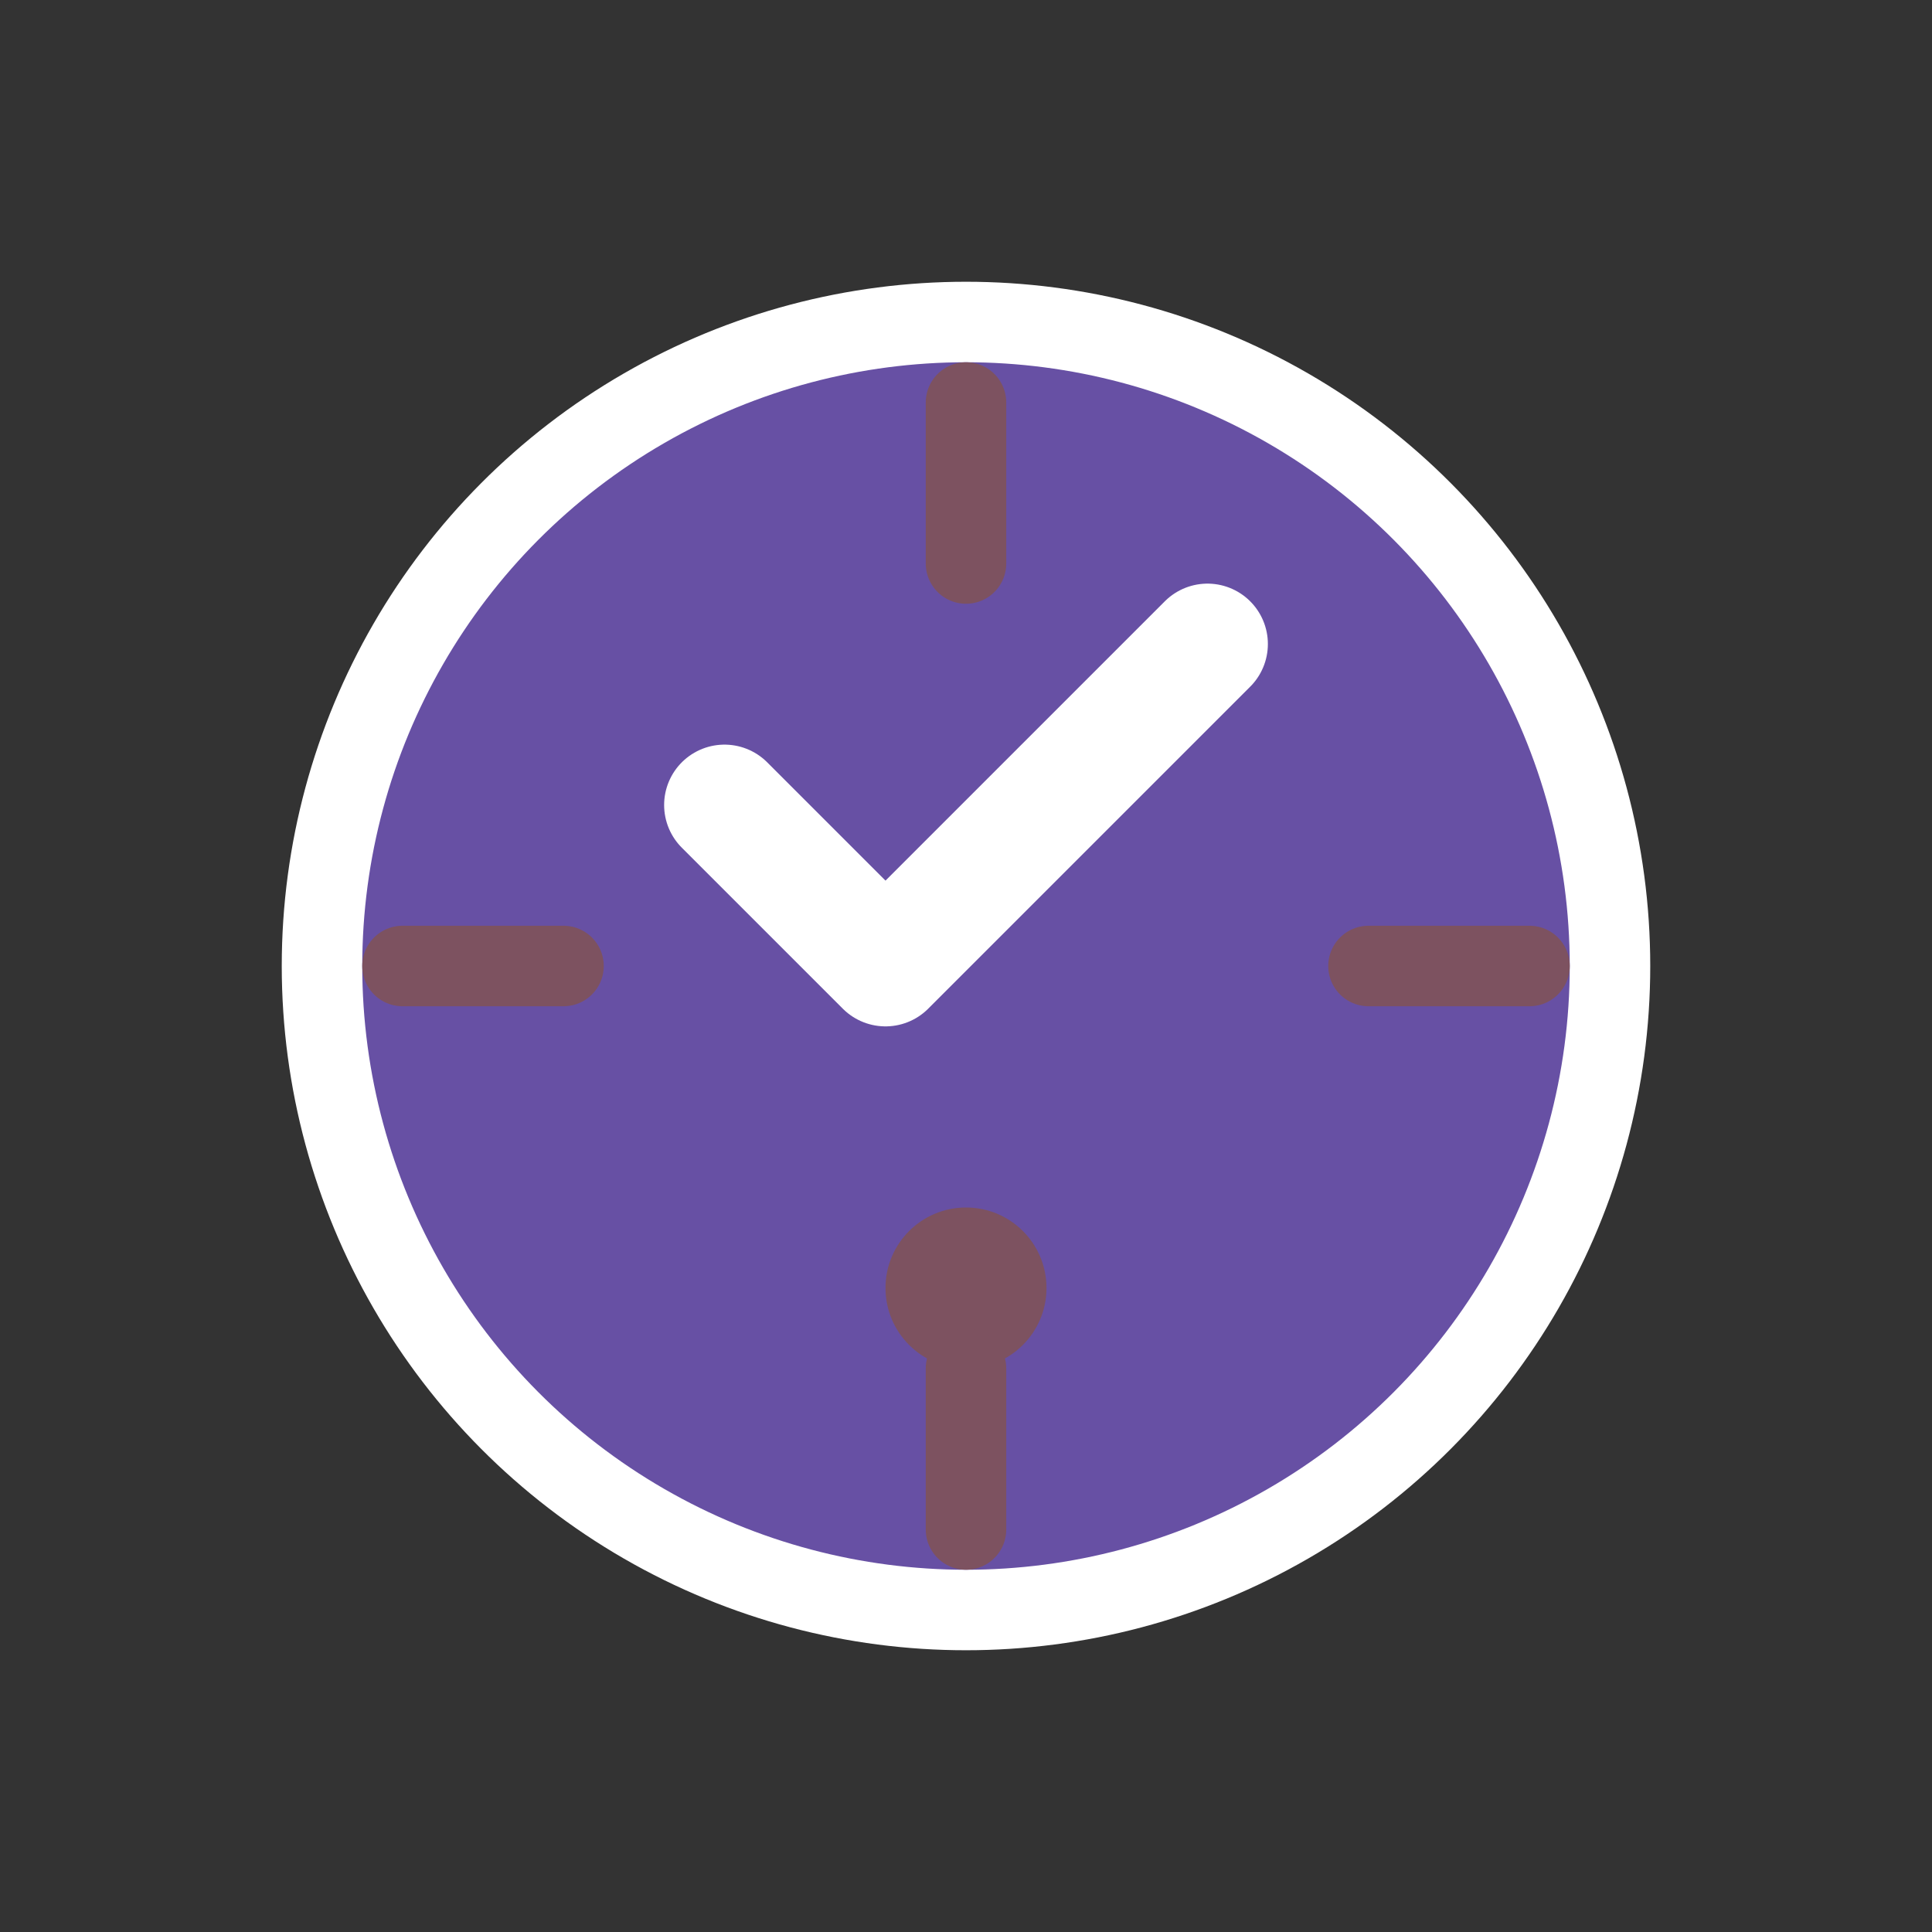 <svg width="48" height="48" viewBox="0 0 48 48" fill="none" xmlns="http://www.w3.org/2000/svg">
  <rect x="0" y="0" width="48" height="48" fill="#333333" stroke="none"/>
  <circle cx="24" cy="24" r="16" fill="#6750A4" stroke="#FFFFFF" stroke-width="2"/>
  <path d="M18 20L22 24L30 16" stroke="#FFFFFF" stroke-width="3" stroke-linecap="round" stroke-linejoin="round"/>
  <circle cx="24" cy="32" r="2" fill="#7D5260"/>
  <path d="M24 10V14M38 24H34M24 38V34M10 24H14" stroke="#7D5260" stroke-width="2" stroke-linecap="round"/>
</svg>
